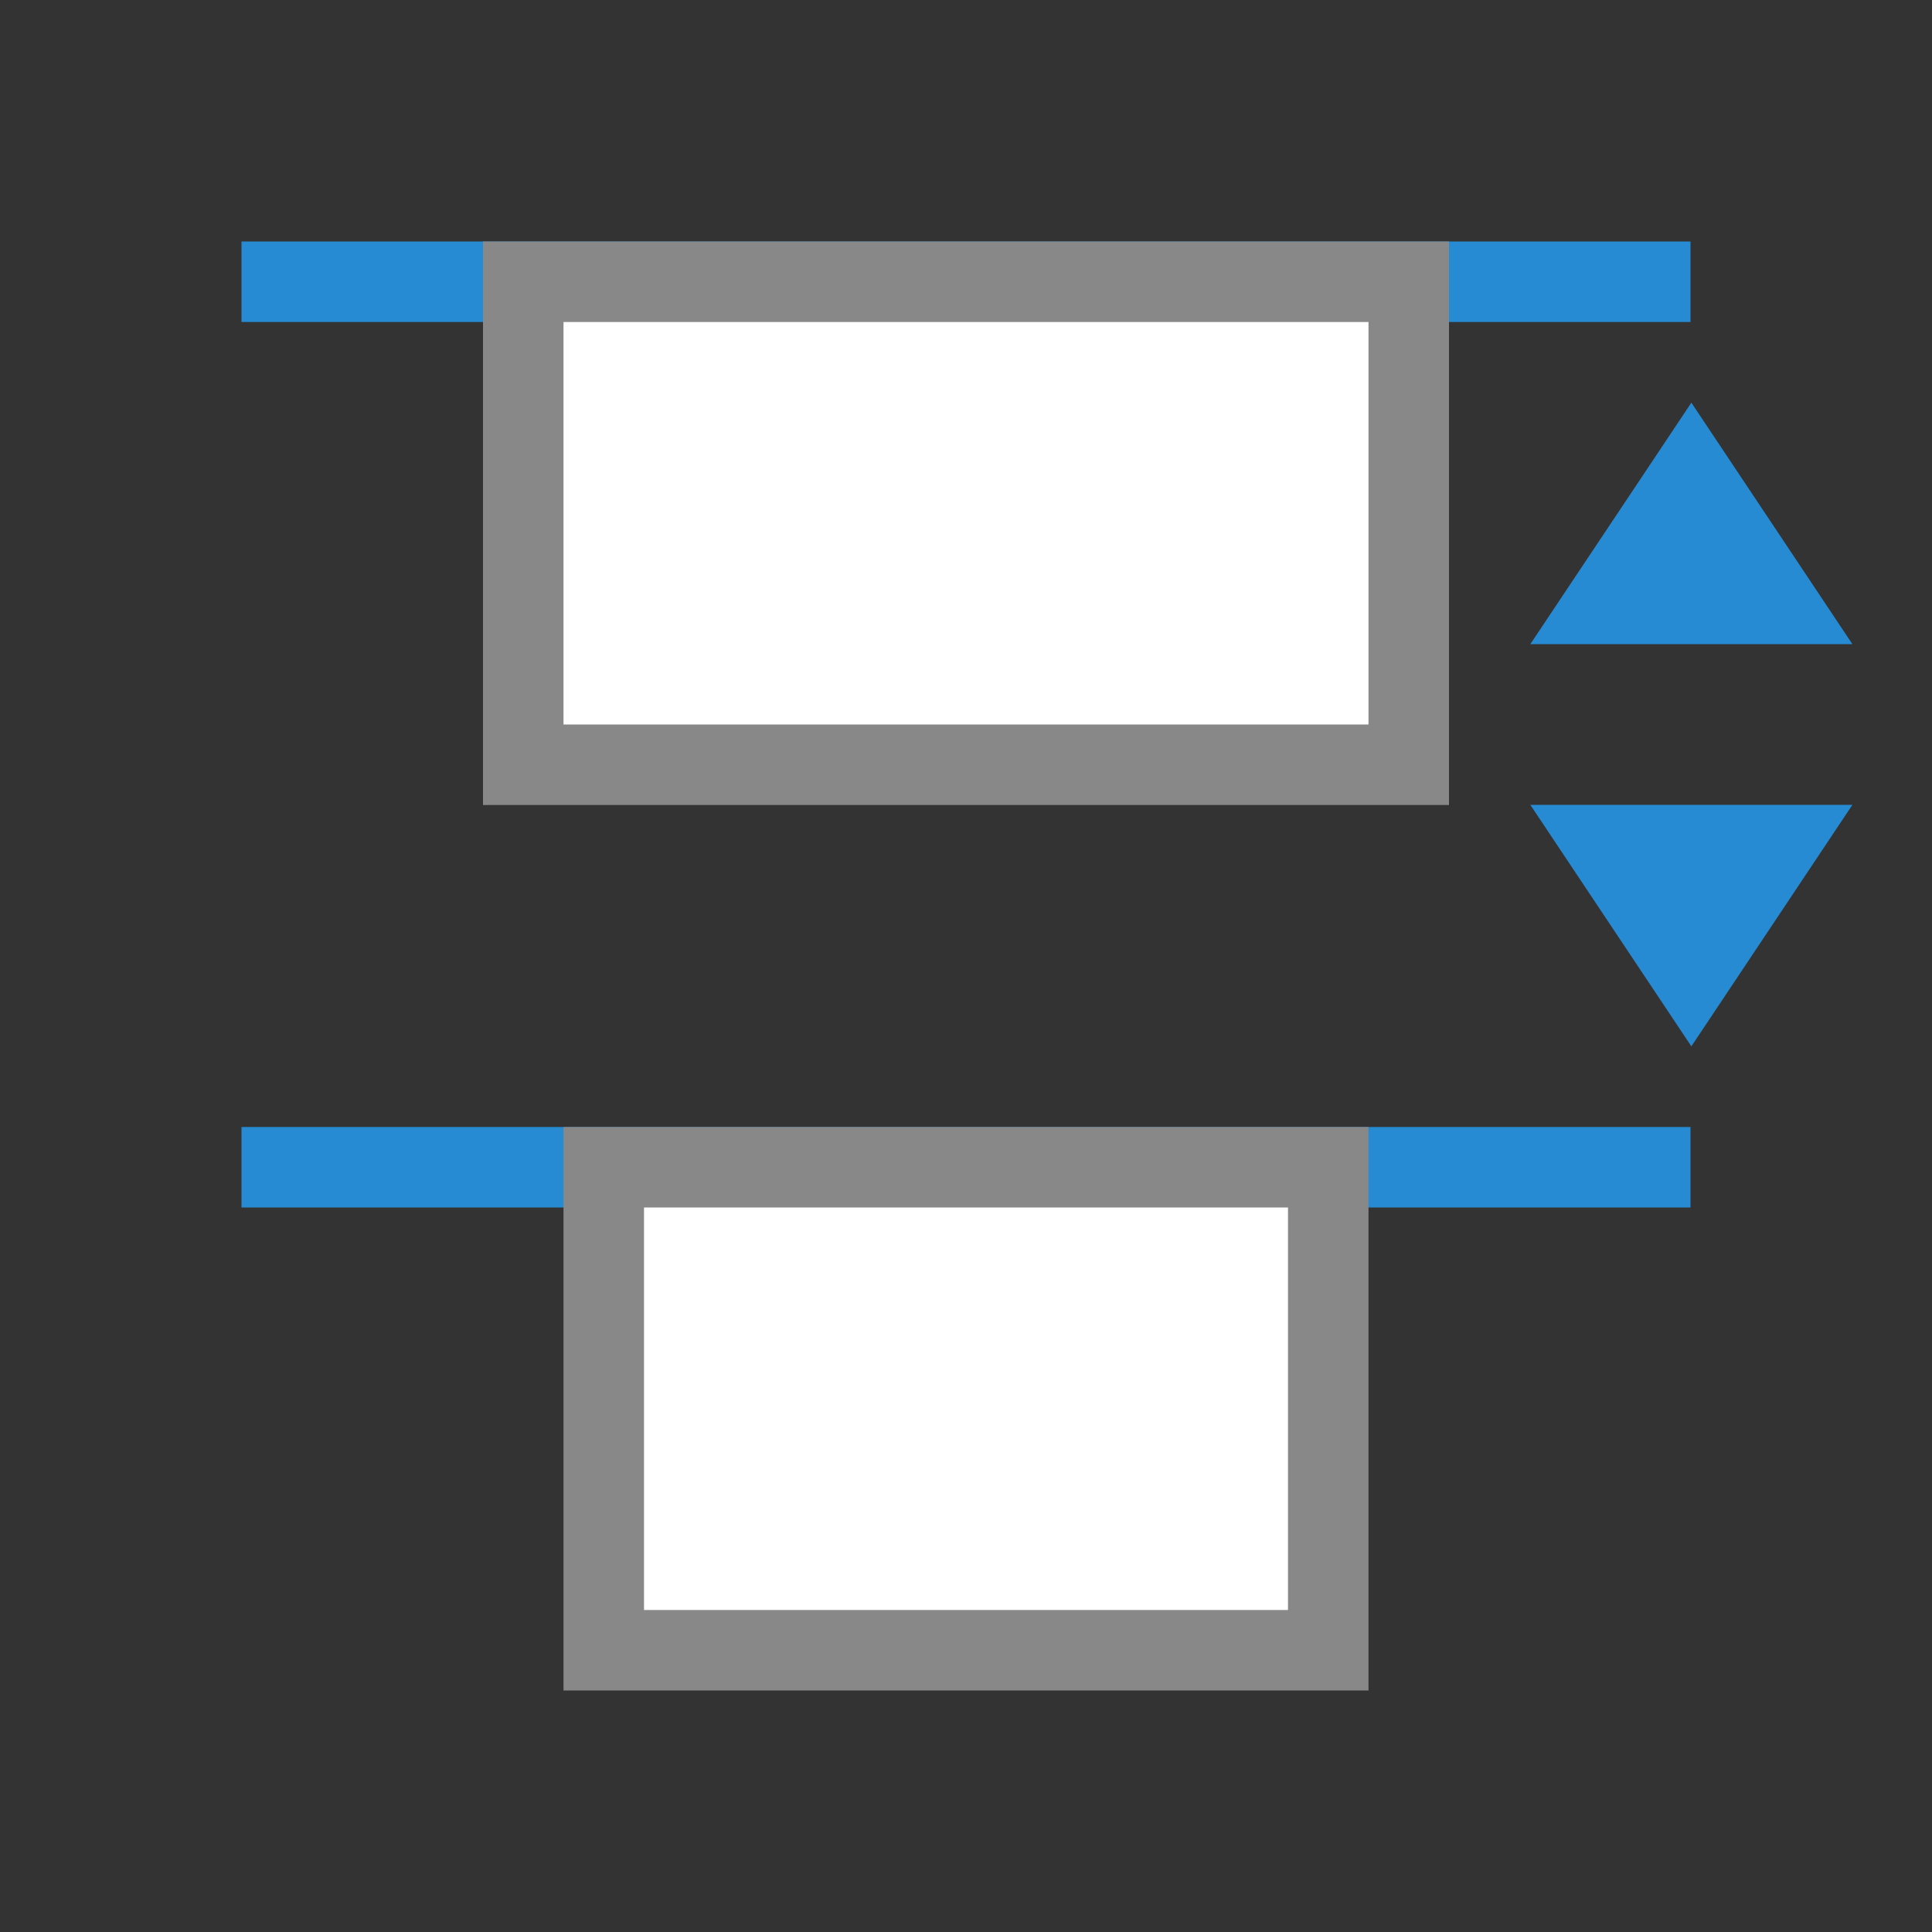 <svg xmlns="http://www.w3.org/2000/svg" viewBox="0 0 24 24">
 <rect x="0" y="0" width="24" height="24" fill="#333333" stroke="none"/>
 <rect width="1" height="18" x="3" y="-21" transform="matrix(0,1,-1,0,0,0)" style="fill:#268bd2;opacity:1;fill-opacity:1;"/>
 <rect y="-21" x="14" height="18" width="1" transform="matrix(0,1,-1,0,0,0)" style="fill:#268bd2;opacity:1;fill-opacity:1;"/>
 <path transform="matrix(1.155,0,0,-1,-20.448,36.002)" d="m 35.895 31 -1.732 -3 3.464 0 z" style="fill:#268bd2;opacity:1;fill-opacity:1;"/>
 <path d="m 35.895 31 -1.732 -3 3.464 0 z" transform="matrix(1.155,0,0,1,-20.448,-18.002)" style="fill:#268bd2;opacity:1;fill-opacity:1;"/>
 <rect width="6" height="11" x="3.5" y="-17.5" transform="matrix(0,1,-1,0,0,0)" style="fill:#fff;opacity:1;fill-opacity:1;"/>
 <rect y="-16.5" x="14.5" height="9" width="6" transform="matrix(0,1,-1,0,0,0)" style="fill:#fff;opacity:1;fill-opacity:1;"/>
 <path d="m 6 3 0 7 12 0 0 -7 z m 1 1 10 0 0 5 -10 0 m 0 5 0 7 10 0 0 -7 z m 1 1 8 0 0 5 -8 0 z" style="fill:#888;opacity:1;fill-opacity:1;"/>
</svg>
